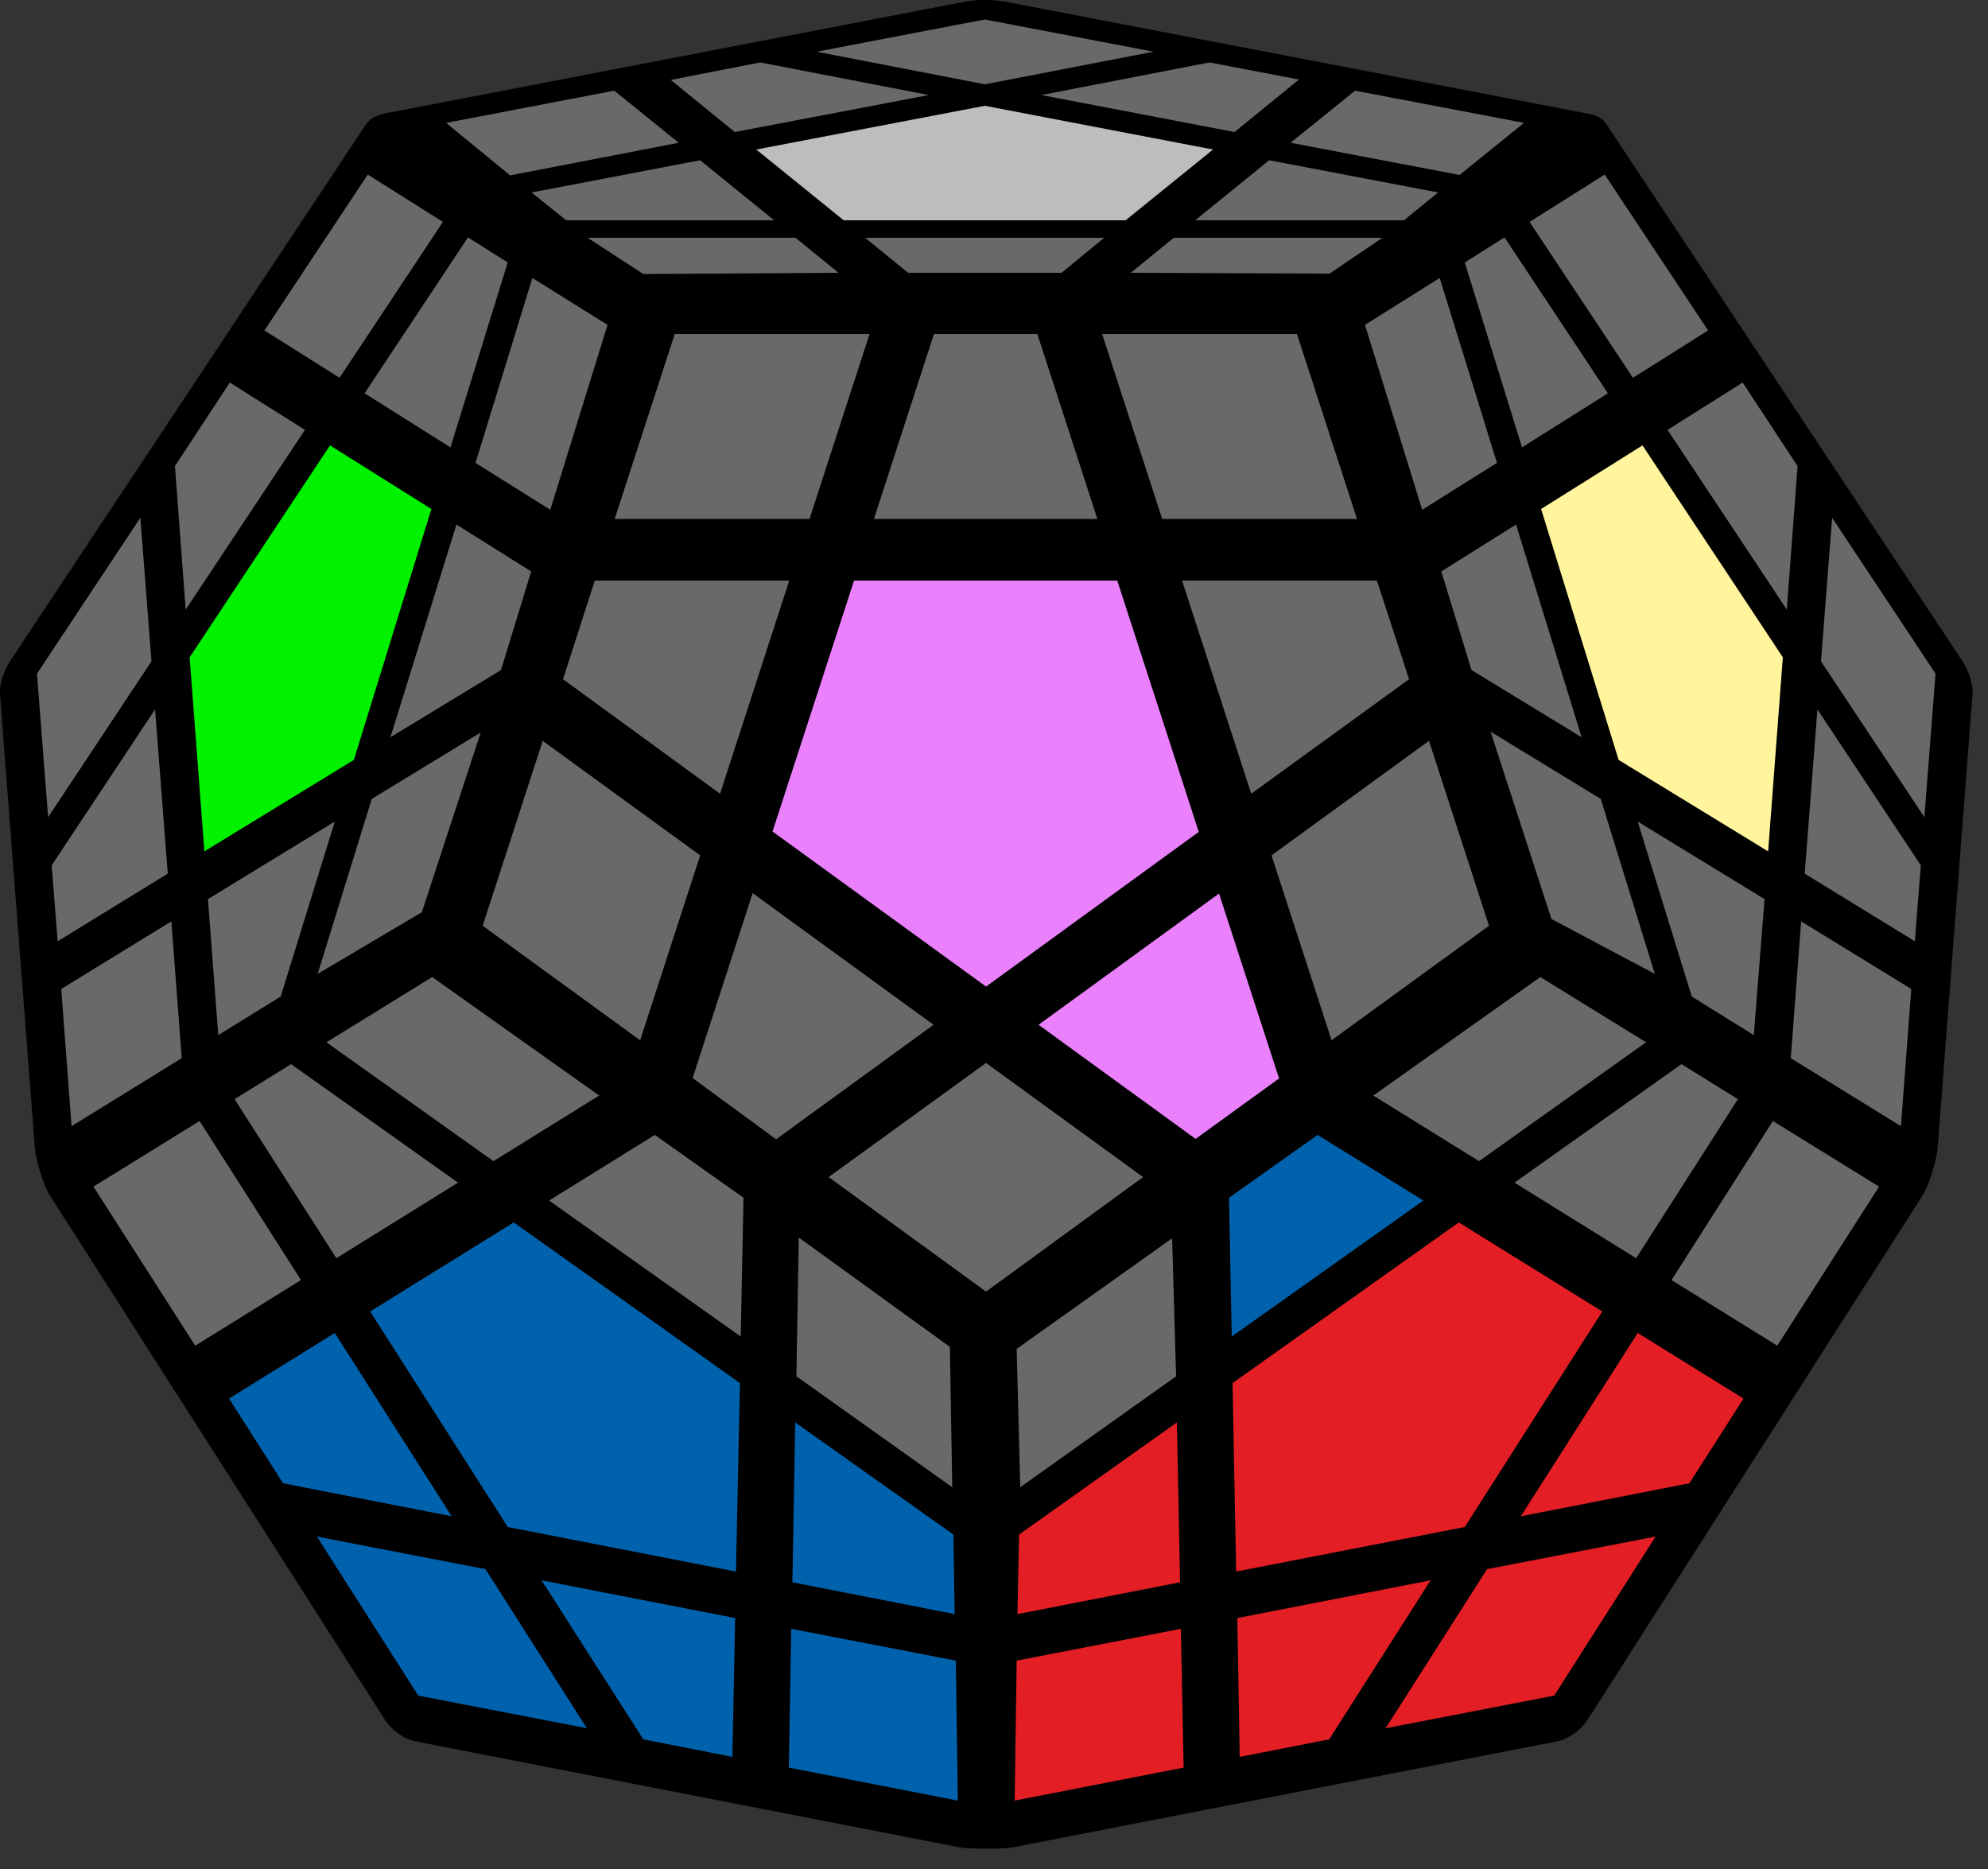 <?xml version="1.0" encoding="UTF-8"?>
<svg width="100px" height="94px" viewBox="0 0 100 94" version="1.1" xmlns="http://www.w3.org/2000/svg" xmlns:xlink="http://www.w3.org/1999/xlink">
    <rect x="0" y="0" width="100" height="94" fill="#333333" stroke="none"/>
    <title>megaminx_2_3</title>
    <g id="megaminx" stroke="none" stroke-width="1" fill="none" fill-rule="evenodd">
        <g id="megaminx_2_3" fill-rule="nonzero">
            <path d="M48.56,0.08 L19.5,5.68 C18.94,5.78 18.62,5.94 18.38,6.3 L0.58,33.14 C0.2,33.68 -0.04,34.4 4.88498131e-15,34.92 L1.76,57.8 C1.78,58.14 2.12,59.5 2.52,60.14 L19.34,86.46 C19.68,87 20.3,87.46 20.9,87.58 L48.32,92.92 C48.8,93 50.4,93 50.9,92.92 L78.32,87.58 C78.92,87.46 79.54,87 79.88,86.46 L96.7,60.14 C97.1,59.5 97.44,58.14 97.46,57.8 L99.22,34.92 C99.26,34.4 99.02,33.68 98.64,33.14 L80.84,6.3 C80.5,5.8 80.22,5.78 79.58,5.66 L50.54,0.08 C49.98,-0.02 49.18,-0.04 48.56,0.08 L48.56,0.08 Z" id="Path" fill="#000000"></path>
            <polygon id="Path" fill="#BDBDBD" points="49.54 5.32 61.02 7.52 56.62 11.08 42.44 11.08 38.04 7.52"></polygon>
            <polygon id="Path" fill="#696969" points="22.44 6.18 30.9 4.56 34.14 7.18 25.66 8.82"></polygon>
            <polygon id="Path" fill="#696969" points="33.74 4.02 38.24 3.14 46.72 4.78 36.96 6.64"></polygon>
            <polygon id="Path" fill="#696969" points="41.08 2.6 49.54 0.98 58.02 2.6 49.54 4.24"></polygon>
            <polygon id="Path" fill="#696969" points="52.38 4.78 60.84 3.14 65.34 4 62.1 6.64"></polygon>
            <polygon id="Path" fill="#696969" points="68.16 4.56 76.66 6.18 73.42 8.8 64.92 7.18"></polygon>
            <polygon id="Path" fill="#696969" points="63.84 8.06 72.34 9.68 70.62 11.08 60.12 11.08"></polygon>
            <polygon id="Path" fill="#696969" points="59.04 11.96 69.54 11.96 66.88 13.76 56.88 13.72"></polygon>
            <polygon id="Path" fill="#696969" points="43.52 11.96 55.54 11.96 53.4 13.72 45.68 13.72"></polygon>
            <polygon id="Path" fill="#696969" points="29.56 11.96 40.02 11.96 42.18 13.72 32.36 13.78"></polygon>
            <polygon id="Path" fill="#696969" points="26.74 9.68 35.22 8.06 38.94 11.08 28.48 11.08"></polygon>
            <polygon id="Path" fill="#00F200" points="16.6 22.4 21.7 25.6 17.8 38.22 10.28 42.82 9.54 33.06"></polygon>
            <polygon id="Path" fill="#696969" points="18.5 8.78 22.28 11.16 17.08 19 13.3 16.62"></polygon>
            <polygon id="Path" fill="#696969" points="23.54 11.94 25.54 13.2 22.66 22.5 18.34 19.78"></polygon>
            <polygon id="Path" fill="#696969" points="26.78 13.98 30.56 16.34 27.68 25.64 23.92 23.28"></polygon>
            <polygon id="Path" fill="#696969" points="22.96 26.38 26.72 28.74 25.2 33.7 19.64 37.08"></polygon>
            <polygon id="Path" fill="#696969" points="18.7 40.18 24.18 36.84 21.22 45.88 15.98 48.98"></polygon>
            <polygon id="Path" fill="#696969" points="10.46 45.22 16.84 41.32 14.12 50.12 10.98 52.06"></polygon>
            <polygon id="Path" fill="#696969" points="3.08 49.74 8.62 46.34 9.14 53.22 3.6 56.64"></polygon>
            <polygon id="Path" fill="#696969" points="2.6 43.52 7.8 35.68 8.44 43.94 2.9 47.34"></polygon>
            <polygon id="Path" fill="#696969" points="1.86 33.88 7.06 26.04 7.62 33.26 2.42 41.1"></polygon>
            <polygon id="Path" fill="#696969" points="8.8 23.44 11.56 19.24 15.34 21.62 9.34 30.66"></polygon>
            <polygon id="Path" fill="#EA80FC" points="42.96 29.2 56.2 29.2 60.3 41.84 49.6 49.62 38.86 41.82"></polygon>
            <polygon id="Path" fill="#696969" points="33.94 16.8 43.74 16.8 40.72 26.1 30.92 26.1"></polygon>
            <polygon id="Path" fill="#696969" points="46.98 16.8 52.18 16.8 55.2 26.1 43.96 26.1"></polygon>
            <polygon id="Path" fill="#696969" points="55.44 16.8 65.24 16.8 68.26 26.1 58.46 26.1"></polygon>
            <polygon id="Path" fill="#696969" points="59.46 29.2 69.26 29.2 70.88 34.16 62.94 39.92"></polygon>
            <polygon id="Path" fill="#696969" points="63.96 43.02 71.88 37.26 74.9 46.56 66.98 52.32"></polygon>
            <polygon id="Path" fill="#EA80FC" points="52.24 51.54 61.32 44.94 64.34 54.24 60.14 57.28"></polygon>
            <polygon id="Path" fill="#696969" points="41.68 59.2 49.6 53.46 57.5 59.2 49.6 64.96"></polygon>
            <polygon id="Path" fill="#696969" points="37.86 44.92 46.96 51.54 39.04 57.3 34.84 54.22"></polygon>
            <polygon id="Path" fill="#696969" points="27.3 37.26 35.22 43.02 32.2 52.32 24.28 46.56"></polygon>
            <polygon id="Path" fill="#696969" points="29.92 29.2 39.7 29.2 36.22 39.92 28.32 34.16"></polygon>
            <polygon id="Path" fill="#FFF59D" points="82.62 22.4 89.68 33.06 88.94 42.82 81.42 38.22 77.52 25.6"></polygon>
            <polygon id="Path" fill="#696969" points="76.94 11.16 80.72 8.78 85.92 16.62 82.14 19"></polygon>
            <polygon id="Path" fill="#696969" points="83.88 21.62 87.66 19.24 90.42 23.44 89.88 30.66"></polygon>
            <polygon id="Path" fill="#696969" points="92.16 26.04 97.36 33.88 96.8 41.1 91.6 33.26"></polygon>
            <polygon id="Path" fill="#696969" points="91.42 35.68 96.62 43.52 96.32 47.34 90.78 43.94"></polygon>
            <polygon id="Path" fill="#696969" points="90.6 46.34 96.14 49.74 95.62 56.64 90.08 53.22"></polygon>
            <polygon id="Path" fill="#696969" points="82.38 41.32 88.76 45.22 88.22 52.06 85.1 50.12"></polygon>
            <polygon id="Path" fill="#696969" points="74.98 36.8 80.52 40.18 83.24 48.98 78.04 46.22"></polygon>
            <polygon id="Path" fill="#696969" points="72.5 28.74 76.26 26.38 79.56 37.08 74.02 33.7"></polygon>
            <polygon id="Path" fill="#696969" points="68.66 16.34 72.42 13.98 75.3 23.28 71.54 25.64"></polygon>
            <polygon id="Path" fill="#696969" points="73.68 13.2 75.68 11.94 80.88 19.78 76.56 22.5"></polygon>
            <polygon id="Path" fill="#E31E24" points="73.38 61.48 80.6 65.96 73.68 76.8 62.18 79.04 62 69.56"></polygon>
            <polygon id="Path" fill="#696969" points="77.48 49.14 82.8 52.42 74.4 58.4 69.08 55.1"></polygon>
            <polygon id="Path" fill="#696969" points="84.58 53.52 87.42 55.28 82.3 63.28 76.18 59.48"></polygon>
            <polygon id="Path" fill="#696969" points="89.18 56.38 94.52 59.68 89.4 67.68 84.08 64.38"></polygon>
            <polygon id="Path" fill="#E31E24" points="82.38 67.04 87.7 70.34 84.98 74.6 76.5 76.26"></polygon>
            <polygon id="Path" fill="#E31E24" points="74.8 78.92 83.28 77.28 78.18 85.28 69.7 86.92"></polygon>
            <polygon id="Path" fill="#E31E24" points="62.24 81.38 71.96 79.48 66.86 87.48 62.36 88.36"></polygon>
            <polygon id="Path" fill="#E31E24" points="51.14 83.52 59.4 81.92 59.54 88.9 51.04 90.56"></polygon>
            <polygon id="Path" fill="#E31E24" points="51.26 77.18 59.2 71.54 59.36 79.58 51.18 81.18"></polygon>
            <polygon id="Path" fill="#696969" points="51.14 67.84 58.96 62.28 59.16 69.22 51.32 74.8"></polygon>
            <polygon id="Path" fill="#0062AC" points="61.82 60.24 66.28 57.08 71.6 60.38 61.96 67.22"></polygon>
            <polygon id="Path" fill="#0062AC" points="25.84 61.48 37.22 69.56 37.02 79.04 25.54 76.8 18.62 65.96"></polygon>
            <polygon id="Path" fill="#696969" points="16.42 52.42 21.74 49.14 30.14 55.1 24.82 58.4"></polygon>
            <polygon id="Path" fill="#696969" points="32.94 57.08 37.4 60.24 37.26 67.22 27.62 60.38"></polygon>
            <polygon id="Path" fill="#696969" points="40.18 62.24 47.78 67.74 47.9 74.8 40.06 69.22"></polygon>
            <polygon id="Path" fill="#0062AC" points="40 71.54 47.96 77.18 48.02 81.18 39.86 79.58"></polygon>
            <polygon id="Path" fill="#0062AC" points="39.8 81.92 48.08 83.52 48.18 90.56 39.68 88.9"></polygon>
            <polygon id="Path" fill="#0062AC" points="36.98 81.38 27.24 79.48 32.36 87.48 36.84 88.36"></polygon>
            <polygon id="Path" fill="#0062AC" points="15.94 77.28 24.42 78.92 29.52 86.92 21.04 85.28"></polygon>
            <polygon id="Path" fill="#0062AC" points="11.52 70.34 16.84 67.04 22.72 76.26 14.24 74.6"></polygon>
            <polygon id="Path" fill="#696969" points="4.7 59.68 10.04 56.38 15.14 64.38 9.82 67.68"></polygon>
            <polygon id="Path" fill="#696969" points="11.8 55.28 14.64 53.52 23.04 59.48 16.92 63.28"></polygon>
        </g>
    </g>
</svg>